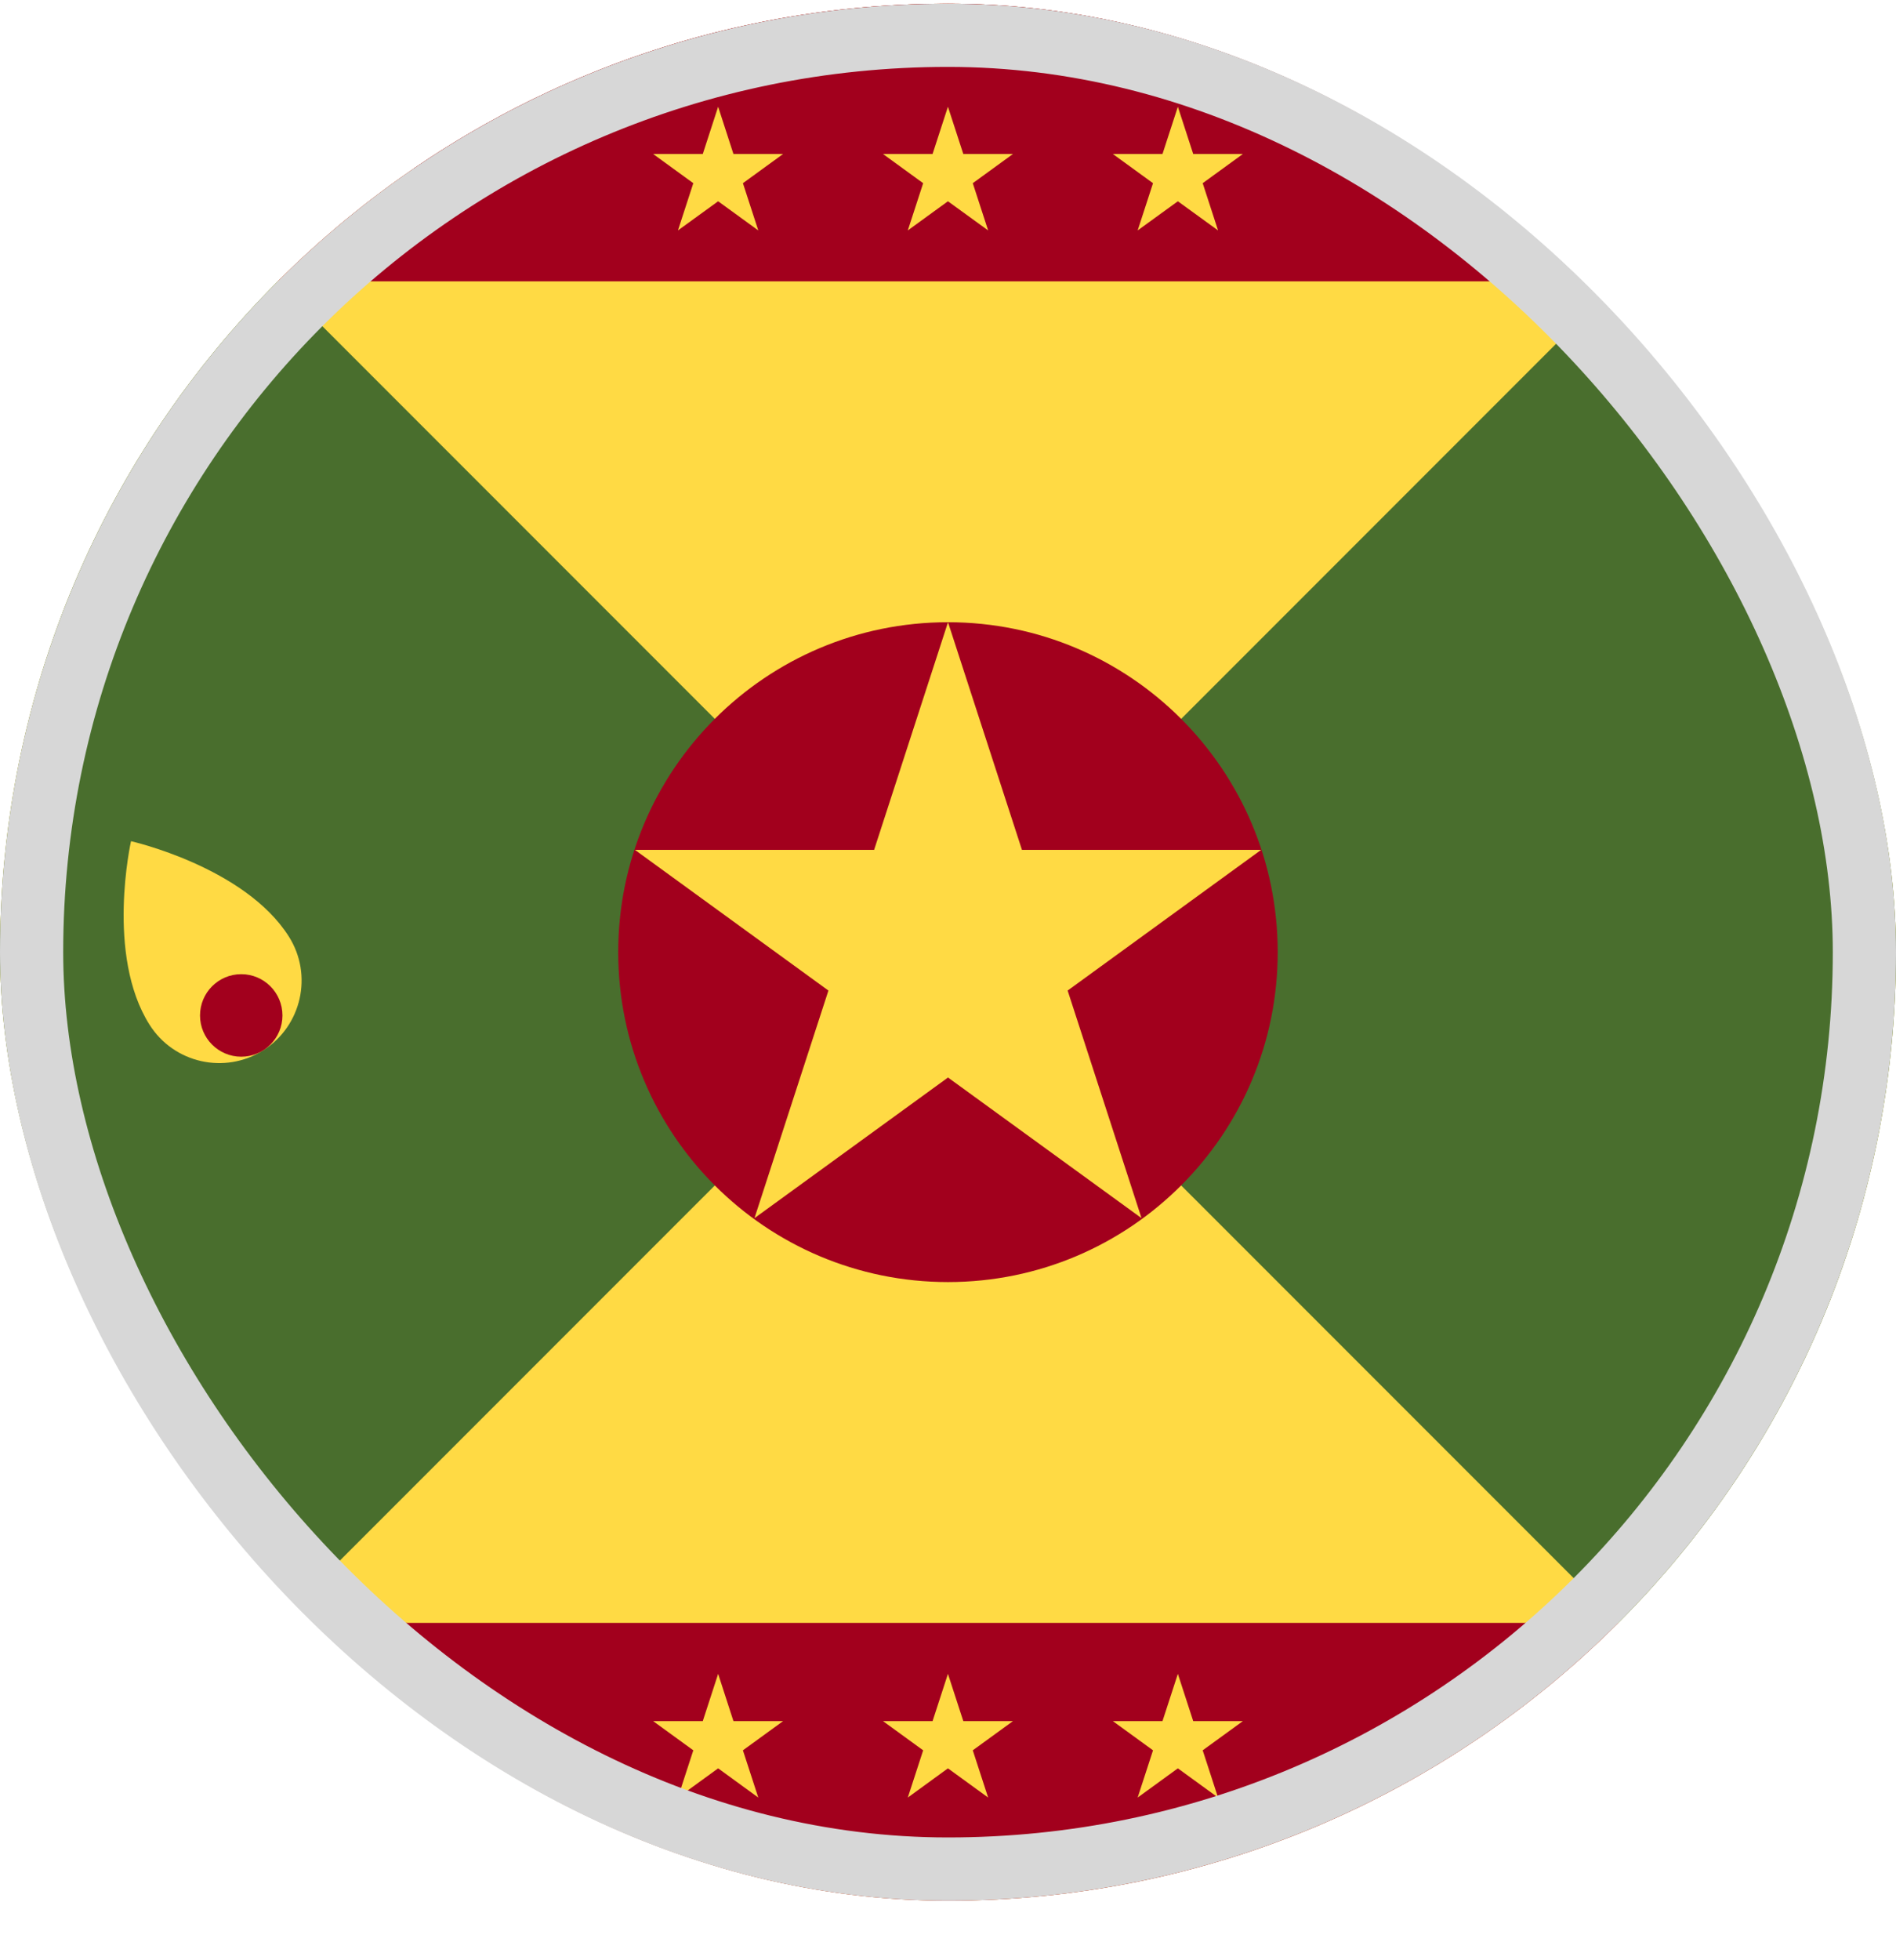 <svg width="30" height="31" viewBox="0 0 30 31" fill="none" xmlns="http://www.w3.org/2000/svg">
<g clip-path="url(#clip0_5568_212931)">
<path d="M15 30.058C23.284 30.058 30 23.342 30 15.058C30 6.773 23.284 0.058 15 0.058C6.716 0.058 0 6.773 0 15.058C0 23.342 6.716 30.058 15 30.058Z" fill="#FFDA44"/>
<path d="M6.546 2.666C8.953 1.021 11.864 0.058 15 0.058C18.136 0.058 21.047 1.021 23.454 2.666L15 3.318L6.546 2.666Z" fill="#A2001D"/>
<path d="M15 15.058L14.042 14.1L13.788 14.556L15 15.058Z" fill="#0052B4"/>
<path d="M4.393 4.451C-1.464 10.309 -1.464 19.806 4.393 25.664C6.814 23.244 9.142 20.915 15 15.058L4.393 4.451Z" fill="#496E2D"/>
<path d="M25.607 4.451C31.465 10.309 31.465 19.806 25.607 25.664C23.186 23.244 20.858 20.915 15 15.058L25.607 4.451Z" fill="#496E2D"/>
<path d="M15 20.275C17.881 20.275 20.217 17.939 20.217 15.058C20.217 12.176 17.881 9.84 15 9.84C12.118 9.84 9.782 12.176 9.782 15.058C9.782 17.939 12.118 20.275 15 20.275Z" fill="#A2001D"/>
<path d="M15 9.84L16.17 13.44H19.955L16.893 15.665L18.062 19.264L15 17.04L11.938 19.264L13.108 15.665L10.046 13.44H13.831L15 9.84Z" fill="#FFDA44"/>
<path d="M15.005 0.058H14.995C10.855 0.059 7.108 1.737 4.395 4.45H25.606C22.893 1.737 19.145 0.059 15.005 0.058Z" fill="#A2001D"/>
<path d="M4.395 25.665C7.109 28.379 10.859 30.058 15 30.058C19.142 30.058 22.892 28.379 25.606 25.665H4.395Z" fill="#A2001D"/>
<path d="M14.999 1.688L15.242 2.435H16.028L15.392 2.897L15.635 3.644L14.999 3.183L14.364 3.644L14.607 2.897L13.971 2.435H14.756L14.999 1.688Z" fill="#FFDA44"/>
<path d="M11.363 1.688L11.605 2.435H12.391L11.755 2.897L11.998 3.644L11.363 3.183L10.727 3.644L10.97 2.897L10.334 2.435H11.12L11.363 1.688Z" fill="#FFDA44"/>
<path d="M18.637 1.688L18.88 2.435H19.666L19.03 2.897L19.273 3.644L18.637 3.183L18.001 3.644L18.244 2.897L17.608 2.435H18.394L18.637 1.688Z" fill="#FFDA44"/>
<path d="M14.999 26.471L15.242 27.218H16.028L15.392 27.68L15.635 28.427L14.999 27.965L14.364 28.427L14.607 27.68L13.971 27.218H14.756L14.999 26.471Z" fill="#FFDA44"/>
<path d="M11.363 26.471L11.605 27.218H12.391L11.755 27.68L11.998 28.427L11.363 27.965L10.727 28.427L10.97 27.68L10.334 27.218H11.12L11.363 26.471Z" fill="#FFDA44"/>
<path d="M18.637 26.471L18.88 27.218H19.666L19.03 27.68L19.273 28.427L18.637 27.965L18.001 28.427L18.244 27.68L17.608 27.218H18.394L18.637 26.471Z" fill="#FFDA44"/>
<path d="M4.57 14.81C4.955 15.418 4.774 16.224 4.166 16.61C3.557 16.995 2.751 16.814 2.366 16.205C1.668 15.103 2.073 13.303 2.073 13.303C2.073 13.303 3.872 13.708 4.57 14.81V14.81Z" fill="#FFDA44"/>
<path d="M3.817 16.711C4.177 16.711 4.469 16.419 4.469 16.059C4.469 15.698 4.177 15.406 3.817 15.406C3.457 15.406 3.165 15.698 3.165 16.059C3.165 16.419 3.457 16.711 3.817 16.711Z" fill="#A2001D"/>
</g>
<rect x="0.5" y="0.558" width="29" height="29" rx="14.5" stroke="#D7D7D7"/>
<defs>
<clipPath id="clip0_5568_212931">
<rect y="0.058" width="30" height="30" rx="15" fill="white"/>
</clipPath>
</defs>
</svg>
